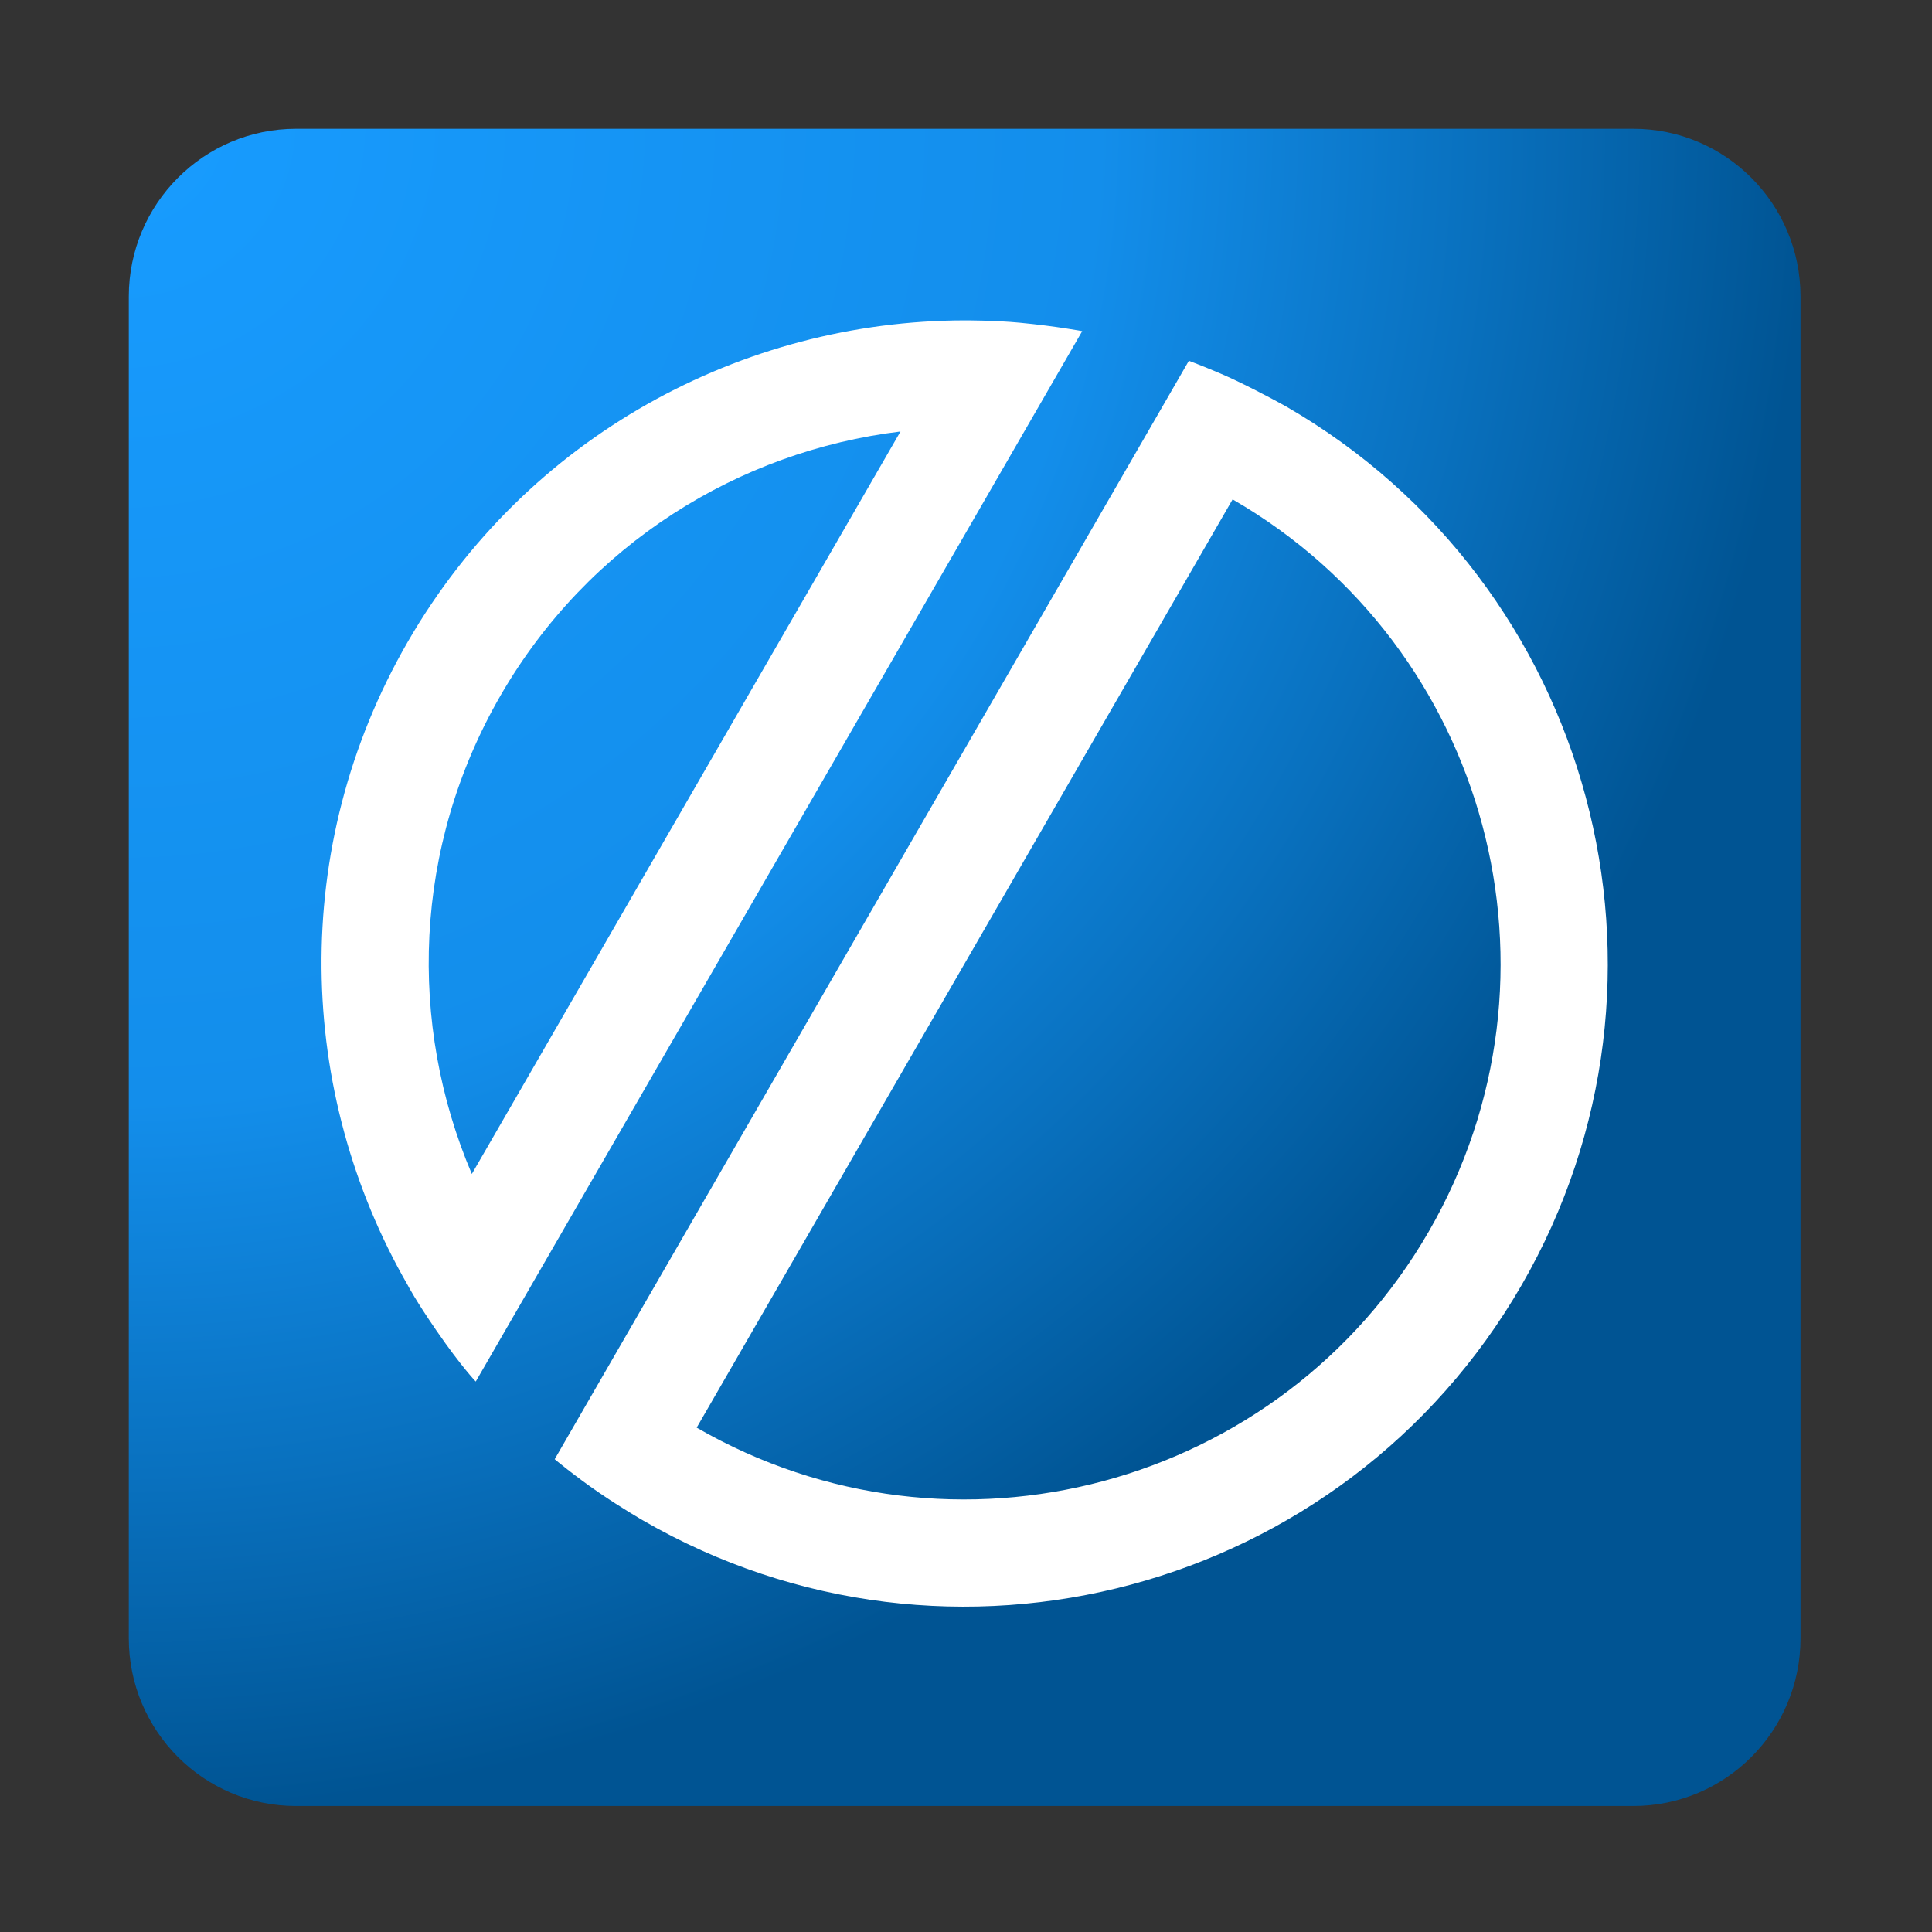 <?xml version="1.0" encoding="UTF-8" standalone="no"?>
<!DOCTYPE svg PUBLIC "-//W3C//DTD SVG 1.1//EN" "http://www.w3.org/Graphics/SVG/1.1/DTD/svg11.dtd">
<svg width="40" height="40" viewBox="-20 -20 300 300" version="1.1" xmlns="http://www.w3.org/2000/svg" xmlns:xlink="http://www.w3.org/1999/xlink"
     xml:space="preserve" xmlns:serif="http://www.serif.com/" style="fill-rule:evenodd;clip-rule:evenodd;stroke-linejoin:round;stroke-miterlimit:2;">
    <rect x="-20" y="-20" width="300" height="300" fill="#333333" stroke="none"/>
    <g transform="matrix(0.074,0,0,0.105,-6.73026e-13,-2.84217e-14)">
        <path d="M3507.87,248.031C3507.87,111.139 3350.69,0 3157.09,0L350.787,0C157.183,0 0,111.139 0,248.031L0,2232.28C0,2369.18 157.183,2480.32 350.787,2480.32L3157.09,2480.32C3350.69,2480.32 3507.87,2369.18 3507.87,2232.28L3507.87,248.031Z"
              style="fill:url(#_Radial1);"/>
    </g>
    <g transform="matrix(0.231,0,0,0.231,-26.461,-156.862)">
        <path d="M430.516,1595.76C413.94,1584.38 400.839,1573.36 400.839,1573.36L827.125,835.012C827.125,835.012 844.672,841.52 859.166,848.469C877.436,857.226 892.569,865.763 892.569,865.763C1099.2,985.063 1170.11,1249.68 1050.81,1456.31C931.507,1662.95 666.89,1733.85 460.256,1614.55C460.256,1614.55 445.783,1606.23 430.516,1595.76ZM856.543,928.162L496.282,1552.15C668.477,1651.57 888.991,1592.48 988.408,1420.29C1087.82,1248.09 1028.74,1027.58 856.543,928.162ZM321.659,1487.36C307.172,1466.38 302.015,1456.32 302.015,1456.32C227.54,1326.96 222.078,1162.46 302.018,1024C381.958,885.54 527.146,808.023 676.415,807.839C676.415,807.839 696.568,807.787 713.348,809.394C738.628,811.816 755.435,815.078 755.435,815.078L347.771,1521.17C347.771,1521.17 338.1,1511.16 321.659,1487.36ZM633.291,882.532C524.653,895.735 423.297,958.044 364.417,1060.03C305.537,1162.01 302.255,1280.94 345.139,1381.63L633.291,882.532Z"
              style="fill:white;"/>
    </g>
    <defs>
        <radialGradient id="_Radial1" cx="0" cy="0" r="1" gradientUnits="userSpaceOnUse" gradientTransform="matrix(3507.87,0,0,2480.31,0,0)"><stop offset="0" style="stop-color:rgb(24,156,255);stop-opacity:1"/>
            <stop offset="0.58" style="stop-color:rgb(19,142,235);stop-opacity:1"/>
            <stop offset="0.8" style="stop-color:rgb(9,113,191);stop-opacity:1"/>
            <stop offset="1" style="stop-color:rgb(0,84,147);stop-opacity:1"/></radialGradient>
    </defs>
</svg>
